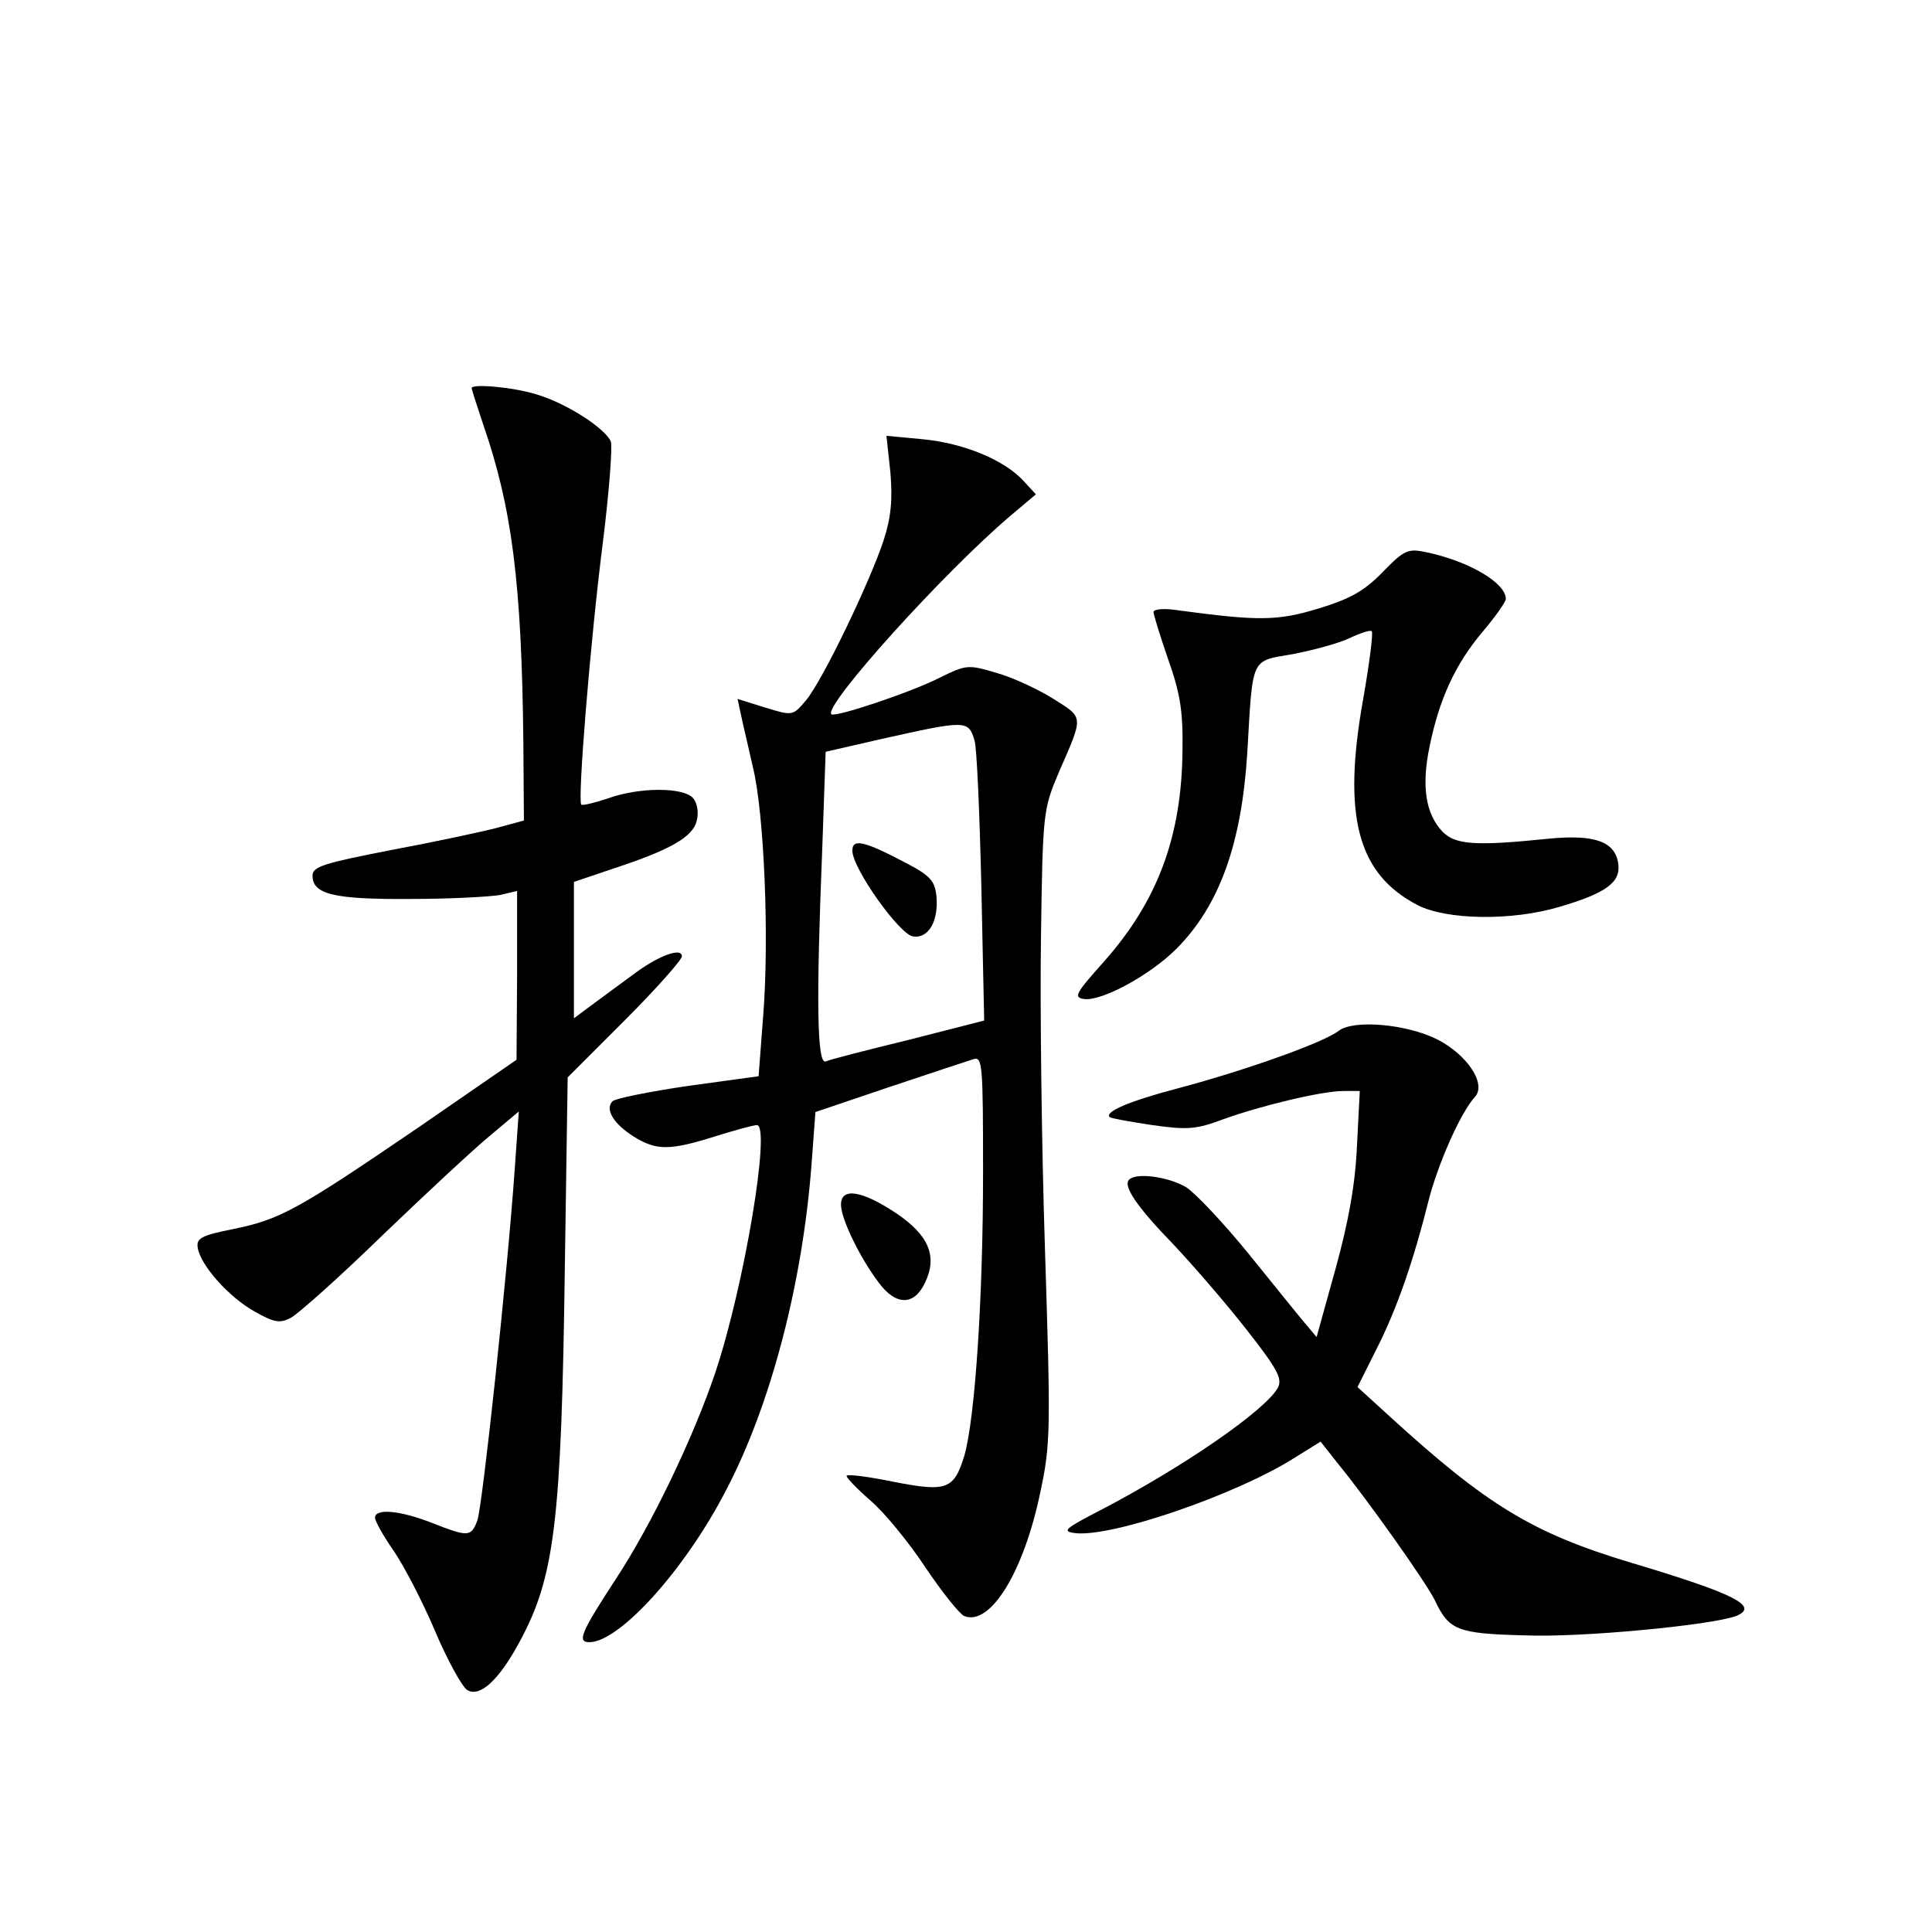 <?xml version="1.0" standalone="no"?>
<!DOCTYPE svg PUBLIC "-//W3C//DTD SVG 20010904//EN"
 "http://www.w3.org/TR/2001/REC-SVG-20010904/DTD/svg10.dtd">
<svg version="1.0" xmlns="http://www.w3.org/2000/svg"
 width="340pt" height="340pt" viewBox="0 0 340 340"
 preserveAspectRatio="xMidYMid meet">
<g transform="translate(0,340) scale(0.1,-0.1)"
fill="#000000" stroke="none">
<path d="M830 2717 c0 -2 9 -30 20 -63 51 -147 68 -279 71 -559 l1 -139 -48
-13 c-27 -7 -111 -25 -186 -39 -118 -23 -138 -29 -138 -45 0 -33 38 -42 173
-41 70 0 141 4 157 7 l30 7 0 -149 -1 -148 -174 -120 c-210 -143 -241 -161
-325 -178 -55 -11 -65 -16 -62 -33 5 -31 55 -87 100 -112 35 -20 45 -21 64
-11 13 7 86 72 162 146 76 73 161 152 189 175 l50 42 -7 -99 c-13 -187 -57
-596 -66 -621 -11 -29 -16 -29 -80 -4 -56 22 -100 26 -100 9 0 -6 14 -31 32
-57 18 -26 51 -89 73 -141 22 -52 48 -99 57 -105 22 -14 56 17 92 84 62 114
74 210 80 659 l5 335 101 101 c55 55 100 106 100 112 0 17 -44 0 -87 -33 -18
-13 -49 -36 -68 -50 l-35 -26 0 120 0 120 68 23 c101 33 141 56 148 84 4 15 1
32 -6 40 -16 20 -95 20 -150 0 -24 -8 -45 -13 -47 -11 -7 6 16 290 38 462 11
88 17 168 14 177 -10 23 -77 67 -131 83 -42 13 -114 19 -114 11z"/>
<path d="M1567 2568 c4 -48 1 -79 -12 -119 -24 -73 -108 -248 -137 -282 -23
-27 -23 -27 -72 -12 l-48 15 6 -28 c3 -15 13 -56 21 -92 20 -82 29 -303 18
-439 l-8 -105 -124 -17 c-68 -10 -128 -22 -133 -27 -14 -14 2 -40 37 -62 40
-25 63 -25 143 0 35 11 68 20 74 20 25 0 -22 -282 -73 -435 -38 -113 -112
-268 -176 -365 -60 -92 -68 -110 -46 -110 53 0 168 127 240 266 79 150 135
364 151 573 l7 94 130 44 c72 24 138 46 148 49 16 5 17 -9 17 -200 0 -220 -14
-432 -33 -498 -18 -59 -31 -64 -123 -46 -44 9 -81 14 -84 11 -2 -2 16 -21 41
-43 25 -21 69 -75 98 -119 29 -43 60 -82 68 -85 46 -18 105 78 134 219 18 84
18 110 8 425 -6 184 -9 434 -7 555 3 215 4 221 31 285 44 101 45 96 -9 130
-27 17 -72 38 -101 46 -50 15 -53 14 -100 -9 -49 -25 -183 -70 -190 -64 -14
15 198 250 316 350 l44 37 -23 25 c-34 36 -104 65 -176 72 l-64 6 7 -65z m148
-471 c4 -12 9 -128 12 -257 l5 -236 -133 -34 c-74 -18 -140 -35 -146 -38 -15
-5 -17 102 -6 374 l6 171 96 22 c152 34 155 34 166 -2z"/>
<path d="M1500 1903 c0 -31 83 -148 107 -151 27 -4 45 27 41 71 -3 27 -11 36
-53 58 -74 39 -95 44 -95 22z"/>
<path d="M2433 2393 c-32 -33 -57 -47 -113 -64 -72 -22 -106 -22 -247 -3 -24
4 -43 2 -43 -3 0 -5 12 -43 26 -84 21 -59 26 -91 25 -158 -1 -153 -44 -267
-138 -373 -50 -56 -54 -63 -36 -66 31 -5 117 42 163 88 76 76 115 185 125 345
10 171 5 161 81 174 36 7 80 19 99 28 19 9 37 15 39 12 3 -2 -4 -56 -15 -119
-37 -207 -10 -308 96 -363 51 -26 165 -28 249 -3 82 24 108 43 104 75 -5 40
-41 53 -123 45 -127 -13 -163 -11 -186 12 -30 31 -38 80 -23 151 17 83 45 144
93 201 23 27 41 53 41 58 0 28 -64 66 -139 82 -33 7 -39 5 -78 -35z"/>
<path d="M2356 1586 c-25 -20 -162 -69 -282 -101 -88 -23 -131 -42 -121 -51 2
-2 35 -8 75 -14 63 -9 78 -7 124 10 66 24 174 50 212 50 l29 0 -5 -97 c-3 -68
-15 -134 -38 -217 l-33 -119 -21 25 c-12 14 -56 69 -99 122 -44 54 -93 106
-110 117 -31 18 -87 26 -100 13 -11 -11 13 -47 78 -114 34 -36 92 -103 128
-149 55 -70 64 -87 56 -103 -22 -40 -167 -140 -313 -216 -62 -32 -68 -37 -44
-40 64 -8 285 68 387 133 l45 28 30 -38 c54 -66 155 -209 171 -241 25 -53 39
-59 159 -62 101 -4 327 18 371 34 42 17 -1 39 -185 94 -173 52 -253 101 -424
257 l-57 52 34 68 c36 71 65 156 91 260 16 63 56 155 82 183 20 23 -14 74 -67
101 -54 27 -147 35 -173 15z"/>
<path d="M1480 1280 c0 -25 33 -93 67 -138 30 -40 62 -40 81 1 22 46 7 83 -51
122 -60 40 -97 46 -97 15z"/>
</g>
</svg>
